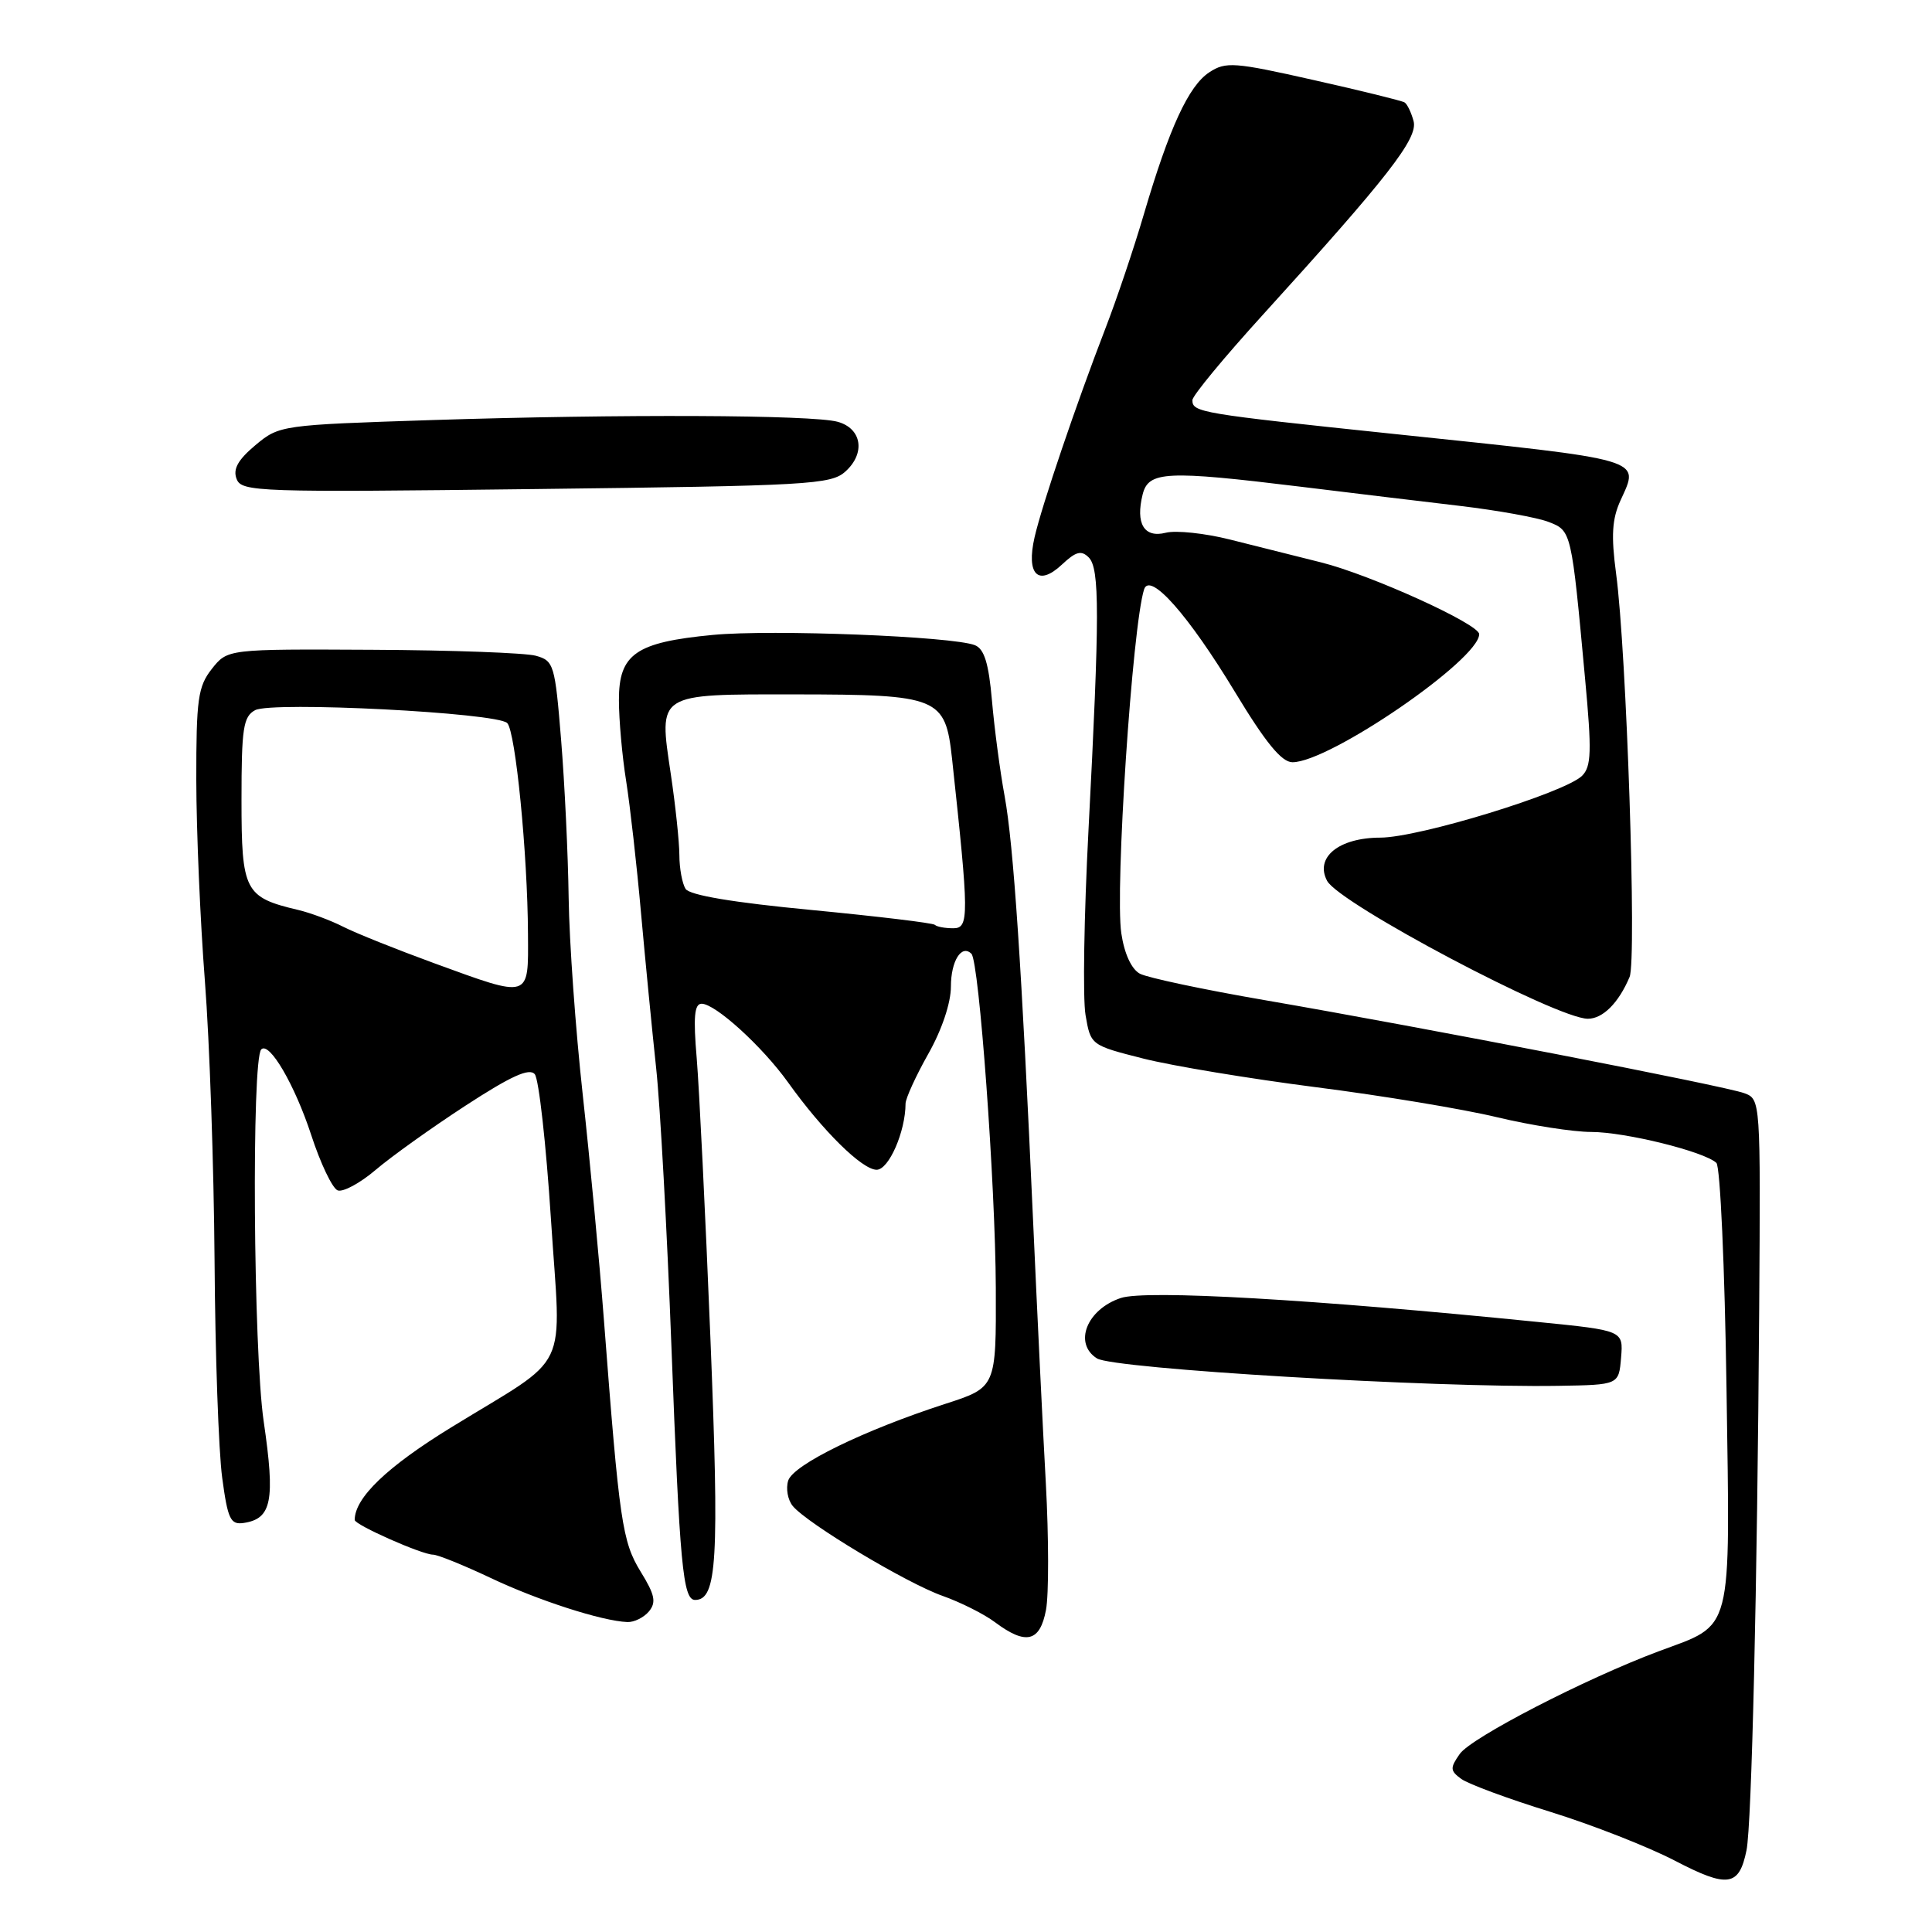 <?xml version="1.0" encoding="UTF-8" standalone="no"?>
<!DOCTYPE svg PUBLIC "-//W3C//DTD SVG 1.1//EN" "http://www.w3.org/Graphics/SVG/1.1/DTD/svg11.dtd" >
<svg xmlns="http://www.w3.org/2000/svg" xmlns:xlink="http://www.w3.org/1999/xlink" version="1.1" viewBox="0 0 256 256">
 <g >
 <path fill="currentColor"
d=" M 231.42 245.18 C 232.11 241.83 232.85 210.21 233.10 173.58 C 233.29 145.74 233.29 145.65 231.12 144.85 C 228.54 143.89 188.67 136.16 167.67 132.54 C 159.52 131.14 152.03 129.55 151.04 129.02 C 149.93 128.42 148.98 126.38 148.58 123.67 C 147.72 117.94 150.04 82.93 151.60 78.09 C 152.37 75.73 157.47 81.49 163.64 91.69 C 167.71 98.42 169.82 101.00 171.26 101.00 C 176.17 101.00 196.00 87.40 196.00 84.03 C 196.00 82.69 181.61 76.16 175.05 74.52 C 171.72 73.68 166.29 72.32 162.97 71.49 C 159.66 70.66 155.84 70.25 154.48 70.59 C 151.60 71.32 150.44 69.39 151.41 65.50 C 152.18 62.43 154.57 62.32 172.33 64.49 C 179.02 65.31 188.55 66.46 193.50 67.04 C 198.45 67.63 203.72 68.58 205.20 69.16 C 208.23 70.33 208.22 70.30 210.03 89.92 C 210.93 99.57 210.86 101.56 209.64 102.79 C 207.38 105.04 188.04 110.98 182.90 110.99 C 177.40 111.00 174.19 113.61 175.85 116.72 C 177.47 119.74 206.25 134.97 210.39 134.99 C 212.37 135.00 214.48 132.90 215.93 129.45 C 216.89 127.17 215.53 86.33 214.14 76.00 C 213.47 70.98 213.60 68.77 214.73 66.30 C 217.27 60.71 218.30 61.02 184.71 57.50 C 158.95 54.80 158.00 54.64 158.00 53.02 C 158.00 52.44 162.19 47.37 167.31 41.74 C 183.93 23.45 187.90 18.35 187.31 16.06 C 187.00 14.91 186.47 13.79 186.11 13.57 C 185.76 13.35 180.33 12.01 174.04 10.60 C 163.54 8.23 162.42 8.15 160.24 9.58 C 157.50 11.37 154.94 16.93 151.57 28.38 C 150.26 32.85 147.97 39.65 146.48 43.50 C 142.61 53.53 138.07 66.90 137.09 71.17 C 135.95 76.14 137.56 77.76 140.71 74.81 C 142.55 73.08 143.28 72.88 144.26 73.86 C 145.72 75.32 145.72 81.38 144.23 110.00 C 143.64 121.28 143.46 132.30 143.84 134.50 C 144.52 138.49 144.53 138.50 151.51 140.27 C 155.35 141.24 165.64 142.94 174.37 144.06 C 183.09 145.17 193.89 146.96 198.37 148.04 C 202.84 149.11 208.46 149.99 210.85 149.99 C 215.37 150.00 225.81 152.58 227.43 154.09 C 227.94 154.56 228.54 167.97 228.77 183.89 C 229.25 217.05 229.75 215.08 219.77 218.81 C 210.04 222.45 194.95 230.24 193.43 232.40 C 192.12 234.27 192.14 234.63 193.63 235.72 C 194.55 236.39 199.84 238.35 205.40 240.07 C 210.95 241.79 218.40 244.71 221.95 246.56 C 228.94 250.20 230.44 249.98 231.42 245.18 Z  M 138.60 213.32 C 138.98 211.29 138.97 203.75 138.58 196.57 C 138.18 189.38 137.43 173.82 136.90 162.00 C 135.38 128.07 134.30 111.97 133.12 105.50 C 132.51 102.20 131.76 96.50 131.44 92.83 C 131.01 87.88 130.42 85.99 129.18 85.49 C 126.22 84.32 102.29 83.38 94.46 84.13 C 84.24 85.10 82.00 86.66 82.01 92.77 C 82.01 95.37 82.44 100.20 82.97 103.50 C 83.49 106.80 84.38 114.67 84.94 121.00 C 85.51 127.33 86.41 136.55 86.94 141.50 C 87.48 146.45 88.39 163.10 88.97 178.50 C 90.06 207.37 90.49 212.00 92.10 212.00 C 95.02 212.00 95.32 206.81 94.13 177.24 C 93.47 160.88 92.65 144.24 92.32 140.25 C 91.85 134.75 92.01 133.00 92.97 133.00 C 94.79 133.00 101.01 138.66 104.42 143.42 C 109.01 149.84 114.24 155.00 116.16 155.00 C 117.77 155.00 119.98 149.96 119.99 146.23 C 120.00 145.54 121.35 142.58 123.00 139.65 C 124.80 136.47 126.00 132.89 126.00 130.73 C 126.00 127.34 127.41 125.08 128.72 126.38 C 129.74 127.40 131.90 157.00 131.95 170.67 C 132.00 183.84 132.00 183.84 125.25 186.02 C 114.45 189.52 105.11 194.08 104.44 196.19 C 104.11 197.24 104.38 198.75 105.05 199.56 C 106.98 201.89 120.15 209.79 124.89 211.46 C 127.26 212.30 130.40 213.87 131.85 214.96 C 135.95 218.02 137.80 217.57 138.60 213.32 Z  M 85.99 213.52 C 86.98 212.31 86.78 211.32 84.90 208.27 C 82.45 204.28 82.07 201.70 80.03 175.00 C 79.42 167.03 78.15 153.53 77.21 145.00 C 76.27 136.47 75.43 124.78 75.35 119.00 C 75.27 113.22 74.82 103.79 74.35 98.04 C 73.54 88.06 73.39 87.55 71.00 86.89 C 69.62 86.51 59.87 86.15 49.32 86.10 C 30.15 86.00 30.15 86.00 28.07 88.63 C 26.23 90.97 26.00 92.63 26.01 103.38 C 26.02 110.05 26.53 122.03 27.15 130.00 C 27.77 137.97 28.34 154.62 28.43 167.00 C 28.51 179.38 28.97 192.34 29.44 195.80 C 30.18 201.31 30.54 202.06 32.29 201.80 C 36.01 201.24 36.48 198.87 34.94 188.34 C 33.57 178.97 33.32 140.35 34.62 139.05 C 35.69 137.97 39.06 143.75 41.23 150.37 C 42.46 154.15 44.04 157.46 44.74 157.73 C 45.44 158.00 47.70 156.78 49.76 155.03 C 51.82 153.27 57.19 149.43 61.69 146.50 C 67.71 142.58 70.15 141.47 70.86 142.34 C 71.40 142.98 72.36 151.60 73.00 161.50 C 74.35 182.42 75.87 179.25 59.73 189.17 C 51.27 194.37 47.00 198.47 47.00 201.40 C 47.00 202.05 55.91 206.00 57.38 206.00 C 57.99 206.00 61.42 207.39 65.00 209.08 C 71.28 212.06 79.77 214.80 83.13 214.93 C 84.02 214.97 85.31 214.33 85.99 213.52 Z  M 214.80 179.90 C 215.10 176.30 215.10 176.30 203.80 175.17 C 173.95 172.16 151.85 170.89 148.52 171.99 C 144.00 173.49 142.21 178.02 145.36 180.00 C 147.57 181.38 189.91 183.90 206.50 183.63 C 214.50 183.50 214.50 183.50 214.80 179.90 Z  M 112.03 62.47 C 114.71 60.05 114.20 56.78 111.00 55.89 C 107.65 54.96 82.13 54.86 57.27 55.66 C 37.26 56.31 37.01 56.34 33.85 58.98 C 31.54 60.92 30.84 62.15 31.35 63.46 C 32.00 65.18 34.10 65.25 71.01 64.80 C 107.24 64.37 110.12 64.21 112.03 62.47 Z  M 123.88 122.55 C 123.64 122.30 116.28 121.42 107.55 120.58 C 97.15 119.59 91.38 118.62 90.84 117.78 C 90.40 117.08 90.02 115.06 90.02 113.29 C 90.01 111.53 89.50 106.69 88.88 102.54 C 87.28 91.77 86.93 92.00 105.37 92.01 C 124.43 92.03 125.26 92.38 126.15 100.52 C 128.41 121.43 128.43 123.00 126.31 123.00 C 125.22 123.00 124.13 122.80 123.88 122.55 Z  M 57.50 127.62 C 52.55 125.81 47.15 123.65 45.50 122.81 C 43.85 121.97 41.15 120.96 39.50 120.57 C 32.42 118.90 32.00 118.08 32.00 106.01 C 32.00 96.49 32.23 94.95 33.81 94.10 C 36.04 92.91 65.83 94.43 67.21 95.81 C 68.31 96.91 69.91 113.13 69.96 123.75 C 70.01 132.42 70.36 132.31 57.50 127.62 Z "/>
</g>
</svg>
